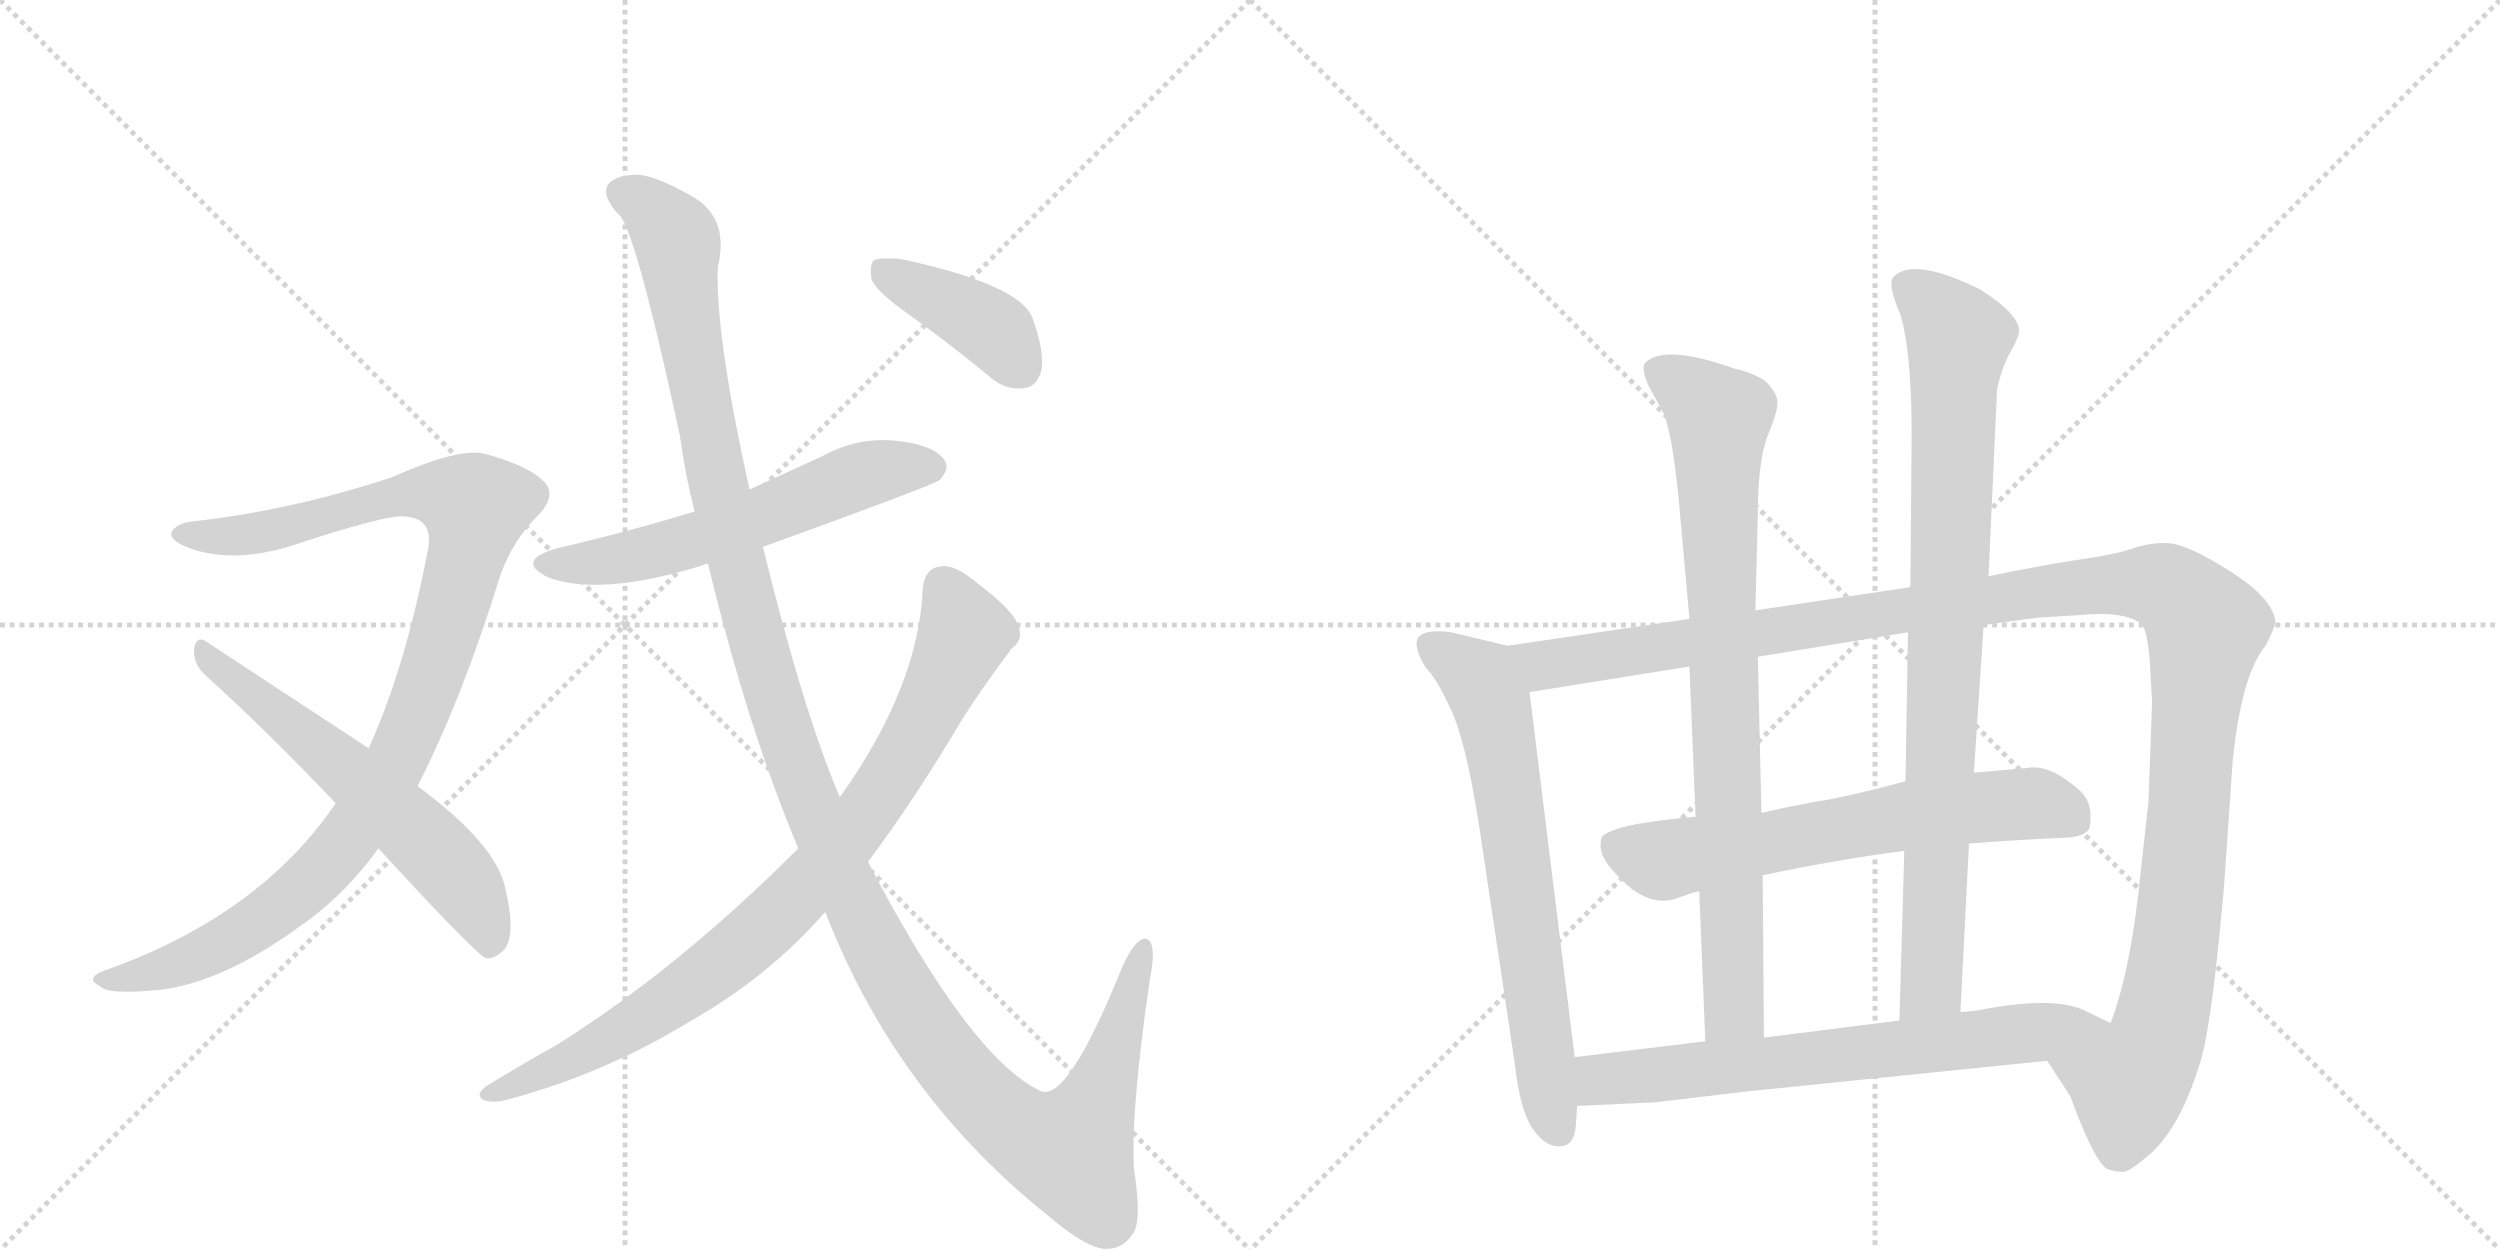 <svg version="1.1" viewBox="0 0 2048 1024" xmlns="http://www.w3.org/2000/svg">
  <g stroke="lightgray" stroke-dasharray="1,1" stroke-width="1" transform="scale(4, 4)">
    <line x1="0" y1="0" x2="256" y2="256"></line>
    <line x1="256" y1="0" x2="0" y2="256"></line>
    <line x1="128" y1="0" x2="128" y2="256"></line>
    <line x1="0" y1="128" x2="256" y2="128"></line>
    <line x1="256" y1="0" x2="512" y2="256"></line>
    <line x1="512" y1="0" x2="256" y2="256"></line>
    <line x1="384" y1="0" x2="384" y2="256"></line>
    <line x1="256" y1="128" x2="512" y2="128"></line>
  </g>
<g transform="scale(1, -1) translate(0, -850)">
   <style type="text/css">
    @keyframes keyframes0 {
      from {
       stroke: black;
       stroke-dashoffset: 1033;
       stroke-width: 128;
       }
       77% {
       animation-timing-function: step-end;
       stroke: black;
       stroke-dashoffset: 0;
       stroke-width: 128;
       }
       to {
       stroke: black;
       stroke-width: 1024;
       }
       }
       #make-me-a-hanzi-animation-0 {
         animation: keyframes0 1.091s both;
         animation-delay: 0s;
         animation-timing-function: linear;
       }
    @keyframes keyframes1 {
      from {
       stroke: black;
       stroke-dashoffset: 599;
       stroke-width: 128;
       }
       66% {
       animation-timing-function: step-end;
       stroke: black;
       stroke-dashoffset: 0;
       stroke-width: 128;
       }
       to {
       stroke: black;
       stroke-width: 1024;
       }
       }
       #make-me-a-hanzi-animation-1 {
         animation: keyframes1 0.737s both;
         animation-delay: 1.091s;
         animation-timing-function: linear;
       }
    @keyframes keyframes2 {
      from {
       stroke: black;
       stroke-dashoffset: 582;
       stroke-width: 128;
       }
       65% {
       animation-timing-function: step-end;
       stroke: black;
       stroke-dashoffset: 0;
       stroke-width: 128;
       }
       to {
       stroke: black;
       stroke-width: 1024;
       }
       }
       #make-me-a-hanzi-animation-2 {
         animation: keyframes2 0.724s both;
         animation-delay: 1.828s;
         animation-timing-function: linear;
       }
    @keyframes keyframes3 {
      from {
       stroke: black;
       stroke-dashoffset: 1331;
       stroke-width: 128;
       }
       81% {
       animation-timing-function: step-end;
       stroke: black;
       stroke-dashoffset: 0;
       stroke-width: 128;
       }
       to {
       stroke: black;
       stroke-width: 1024;
       }
       }
       #make-me-a-hanzi-animation-3 {
         animation: keyframes3 1.333s both;
         animation-delay: 2.552s;
         animation-timing-function: linear;
       }
    @keyframes keyframes4 {
      from {
       stroke: black;
       stroke-dashoffset: 856;
       stroke-width: 128;
       }
       74% {
       animation-timing-function: step-end;
       stroke: black;
       stroke-dashoffset: 0;
       stroke-width: 128;
       }
       to {
       stroke: black;
       stroke-width: 1024;
       }
       }
       #make-me-a-hanzi-animation-4 {
         animation: keyframes4 0.947s both;
         animation-delay: 3.885s;
         animation-timing-function: linear;
       }
    @keyframes keyframes5 {
      from {
       stroke: black;
       stroke-dashoffset: 400;
       stroke-width: 128;
       }
       57% {
       animation-timing-function: step-end;
       stroke: black;
       stroke-dashoffset: 0;
       stroke-width: 128;
       }
       to {
       stroke: black;
       stroke-width: 1024;
       }
       }
       #make-me-a-hanzi-animation-5 {
         animation: keyframes5 0.576s both;
         animation-delay: 4.832s;
         animation-timing-function: linear;
       }
    @keyframes keyframes6 {
      from {
       stroke: black;
       stroke-dashoffset: 680;
       stroke-width: 128;
       }
       69% {
       animation-timing-function: step-end;
       stroke: black;
       stroke-dashoffset: 0;
       stroke-width: 128;
       }
       to {
       stroke: black;
       stroke-width: 1024;
       }
       }
       #make-me-a-hanzi-animation-6 {
         animation: keyframes6 0.803s both;
         animation-delay: 5.407s;
         animation-timing-function: linear;
       }
    @keyframes keyframes7 {
      from {
       stroke: black;
       stroke-dashoffset: 1284;
       stroke-width: 128;
       }
       81% {
       animation-timing-function: step-end;
       stroke: black;
       stroke-dashoffset: 0;
       stroke-width: 128;
       }
       to {
       stroke: black;
       stroke-width: 1024;
       }
       }
       #make-me-a-hanzi-animation-7 {
         animation: keyframes7 1.295s both;
         animation-delay: 6.21s;
         animation-timing-function: linear;
       }
    @keyframes keyframes8 {
      from {
       stroke: black;
       stroke-dashoffset: 639;
       stroke-width: 128;
       }
       68% {
       animation-timing-function: step-end;
       stroke: black;
       stroke-dashoffset: 0;
       stroke-width: 128;
       }
       to {
       stroke: black;
       stroke-width: 1024;
       }
       }
       #make-me-a-hanzi-animation-8 {
         animation: keyframes8 0.77s both;
         animation-delay: 7.505s;
         animation-timing-function: linear;
       }
    @keyframes keyframes9 {
      from {
       stroke: black;
       stroke-dashoffset: 831;
       stroke-width: 128;
       }
       73% {
       animation-timing-function: step-end;
       stroke: black;
       stroke-dashoffset: 0;
       stroke-width: 128;
       }
       to {
       stroke: black;
       stroke-width: 1024;
       }
       }
       #make-me-a-hanzi-animation-9 {
         animation: keyframes9 0.926s both;
         animation-delay: 8.275s;
         animation-timing-function: linear;
       }
    @keyframes keyframes10 {
      from {
       stroke: black;
       stroke-dashoffset: 879;
       stroke-width: 128;
       }
       74% {
       animation-timing-function: step-end;
       stroke: black;
       stroke-dashoffset: 0;
       stroke-width: 128;
       }
       to {
       stroke: black;
       stroke-width: 1024;
       }
       }
       #make-me-a-hanzi-animation-10 {
         animation: keyframes10 0.965s both;
         animation-delay: 9.202s;
         animation-timing-function: linear;
       }
    @keyframes keyframes11 {
      from {
       stroke: black;
       stroke-dashoffset: 689;
       stroke-width: 128;
       }
       69% {
       animation-timing-function: step-end;
       stroke: black;
       stroke-dashoffset: 0;
       stroke-width: 128;
       }
       to {
       stroke: black;
       stroke-width: 1024;
       }
       }
       #make-me-a-hanzi-animation-11 {
         animation: keyframes11 0.811s both;
         animation-delay: 10.167s;
         animation-timing-function: linear;
       }
</style>
<path d="M 342 206 Q 378 276 410 379 Q 420 407 440 427 Q 458 445 444 457 Q 431 469 398 478 Q 377 484 321 459 Q 239 432 159 423 Q 146 422 141 415 Q 137 408 155 401 Q 191 388 239 403 Q 315 428 330 427 Q 357 426 350 397 Q 332 303 302 237 L 275 192 Q 212 99 83 54 Q 70 48 82 42 Q 88 35 130 39 Q 182 45 244 90 Q 281 115 310 155 L 342 206 Z" fill="lightgray"></path> 
<path d="M 310 155 Q 388 70 398 65 Q 405 64 413 72 Q 423 84 414 122 Q 407 158 342 206 L 302 237 L 168 325 Q 161 329 159 319 Q 158 307 167 298 Q 218 252 275 192 L 310 155 Z" fill="lightgray"></path> 
<path d="M 625 402 Q 766 453 770 457 Q 779 467 773 474 Q 764 486 733 489 Q 702 492 673 476 L 614 449 L 569 431 Q 517 415 457 401 Q 421 391 449 377 Q 492 361 576 387 Q 577 388 580 388 L 625 402 Z" fill="lightgray"></path> 
<path d="M 676 103 Q 734 -47 860 -147 Q 888 -171 904 -173 Q 919 -174 927 -162 Q 936 -153 929 -108 Q 926 -62 942 48 Q 948 78 939 81 Q 930 82 919 57 Q 873 -57 851 -43 Q 794 -15 711 144 L 688 197 Q 658 267 625 402 L 614 449 Q 586 575 588 631 Q 597 668 572 686 Q 566 690 560 693 Q 536 706 522 707 Q 509 706 508 705 Q 486 698 506 675 Q 519 669 557 493 Q 561 463 569 431 L 580 388 Q 613 252 654 155 L 676 103 Z" fill="lightgray"></path> 
<path d="M 711 144 Q 748 193 789 262 Q 807 290 829 319 Q 839 326 834 338 Q 830 350 801 372 Q 782 388 771 386 Q 758 385 756 369 Q 753 288 688 197 L 654 155 Q 555 56 456 -6 Q 429 -21 398 -40 Q 389 -47 396 -51 Q 403 -54 415 -51 Q 494 -30 563 12 Q 629 49 676 103 L 711 144 Z" fill="lightgray"></path> 
<path d="M 745 592 Q 776 570 810 542 Q 823 530 839 532 Q 849 533 853 546 Q 856 561 846 589 Q 836 617 737 638 Q 721 639 716 637 Q 712 633 714 621 Q 718 611 745 592 Z" fill="lightgray"></path> 
<path d="M 1235 321 L 1189 332 Q 1168 335 1162 328 Q 1157 321 1168 303 Q 1177 294 1188 270 Q 1200 246 1211 178 L 1241 -22 Q 1245 -58 1255 -74 Q 1266 -90 1278 -89 Q 1290 -89 1291 -71 L 1292 -56 L 1290 -16 L 1253 283 C 1249 313 1249 318 1235 321 Z" fill="lightgray"></path> 
<path d="M 1625 338 L 1669 344 L 1702 346 Q 1742 350 1755 338 Q 1759 332 1761 310 L 1763 275 L 1760 193 L 1754 139 Q 1746 56 1729 12 C 1720 -17 1661 6 1677 -19 L 1696 -48 Q 1716 -103 1727 -108 Q 1734 -110 1739 -110 Q 1744 -110 1757 -99 Q 1786 -77 1804 -15 Q 1813 21 1822 125 L 1829 226 Q 1836 297 1856 321 Q 1863 335 1864 340 Q 1863 359 1827 382 Q 1792 404 1777 405 Q 1763 406 1748 401 Q 1734 396 1706 392 Q 1678 388 1629 378 L 1565 369 L 1438 350 L 1384 343 L 1235 321 C 1205 317 1223 278 1253 283 L 1384 304 L 1440 312 L 1563 332 L 1625 338 Z" fill="lightgray"></path> 
<path d="M 1613 159 Q 1652 162 1696 164 Q 1711 166 1712 173 Q 1715 193 1703 203 Q 1679 224 1662 221 L 1617 217 L 1561 210 Q 1513 197 1486 193 Q 1459 188 1443 184 L 1389 181 Q 1366 179 1341 175 Q 1316 170 1312 164 Q 1308 150 1323 135 Q 1350 104 1376 115 Q 1387 119 1392 120 L 1444 133 Q 1506 146 1560 153 L 1613 159 Z" fill="lightgray"></path> 
<path d="M 1375 443 L 1384 343 L 1384 304 L 1389 181 L 1392 120 L 1397 -3 C 1398 -33 1445 -30 1445 0 L 1444 133 L 1443 184 L 1440 312 L 1438 350 L 1440 428 Q 1440 472 1448 493 Q 1457 514 1456 522 Q 1455 529 1446 538 Q 1435 545 1421 548 Q 1362 569 1347 552 Q 1345 547 1350 535 L 1363 511 Q 1370 493 1375 443 Z" fill="lightgray"></path> 
<path d="M 1606 21 L 1613 159 L 1617 217 L 1625 338 L 1629 378 L 1636 531 Q 1639 546 1646 560 Q 1654 574 1654 578 Q 1655 592 1622 613 Q 1567 640 1551 623 Q 1546 617 1557 592 Q 1566 560 1566 495 L 1565 369 L 1563 332 L 1561 210 L 1560 153 L 1556 14 C 1555 -16 1604 -9 1606 21 Z" fill="lightgray"></path> 
<path d="M 1729 12 L 1710 21 Q 1687 34 1629 24 Q 1614 21 1606 21 L 1556 14 L 1445 0 L 1397 -3 L 1290 -16 C 1260 -20 1262 -57 1292 -56 L 1356 -53 L 1432 -44 L 1677 -19 C 1707 -16 1756 -1 1729 12 Z" fill="lightgray"></path> 
      <clipPath id="make-me-a-hanzi-clip-0">
      <path d="M 342 206 Q 378 276 410 379 Q 420 407 440 427 Q 458 445 444 457 Q 431 469 398 478 Q 377 484 321 459 Q 239 432 159 423 Q 146 422 141 415 Q 137 408 155 401 Q 191 388 239 403 Q 315 428 330 427 Q 357 426 350 397 Q 332 303 302 237 L 275 192 Q 212 99 83 54 Q 70 48 82 42 Q 88 35 130 39 Q 182 45 244 90 Q 281 115 310 155 L 342 206 Z" fill="lightgray"></path>
      </clipPath>
      <path clip-path="url(#make-me-a-hanzi-clip-0)" d="M 148 413 L 188 410 L 247 420 L 338 447 L 390 435 L 350 287 L 323 223 L 286 163 L 247 122 L 183 77 L 120 51 L 88 48 " fill="none" id="make-me-a-hanzi-animation-0" stroke-dasharray="905 1810" stroke-linecap="round"></path>

      <clipPath id="make-me-a-hanzi-clip-1">
      <path d="M 310 155 Q 388 70 398 65 Q 405 64 413 72 Q 423 84 414 122 Q 407 158 342 206 L 302 237 L 168 325 Q 161 329 159 319 Q 158 307 167 298 Q 218 252 275 192 L 310 155 Z" fill="lightgray"></path>
      </clipPath>
      <path clip-path="url(#make-me-a-hanzi-clip-1)" d="M 168 315 L 283 221 L 368 140 L 391 109 L 400 72 " fill="none" id="make-me-a-hanzi-animation-1" stroke-dasharray="471 942" stroke-linecap="round"></path>

      <clipPath id="make-me-a-hanzi-clip-2">
      <path d="M 625 402 Q 766 453 770 457 Q 779 467 773 474 Q 764 486 733 489 Q 702 492 673 476 L 614 449 L 569 431 Q 517 415 457 401 Q 421 391 449 377 Q 492 361 576 387 Q 577 388 580 388 L 625 402 Z" fill="lightgray"></path>
      </clipPath>
      <path clip-path="url(#make-me-a-hanzi-clip-2)" d="M 450 390 L 481 388 L 541 399 L 631 428 L 703 460 L 763 467 " fill="none" id="make-me-a-hanzi-animation-2" stroke-dasharray="454 908" stroke-linecap="round"></path>

      <clipPath id="make-me-a-hanzi-clip-3">
      <path d="M 676 103 Q 734 -47 860 -147 Q 888 -171 904 -173 Q 919 -174 927 -162 Q 936 -153 929 -108 Q 926 -62 942 48 Q 948 78 939 81 Q 930 82 919 57 Q 873 -57 851 -43 Q 794 -15 711 144 L 688 197 Q 658 267 625 402 L 614 449 Q 586 575 588 631 Q 597 668 572 686 Q 566 690 560 693 Q 536 706 522 707 Q 509 706 508 705 Q 486 698 506 675 Q 519 669 557 493 Q 561 463 569 431 L 580 388 Q 613 252 654 155 L 676 103 Z" fill="lightgray"></path>
      </clipPath>
      <path clip-path="url(#make-me-a-hanzi-clip-3)" d="M 512 690 L 531 681 L 555 651 L 590 444 L 634 276 L 678 158 L 754 13 L 810 -56 L 845 -82 L 878 -91 L 911 -19 L 936 74 " fill="none" id="make-me-a-hanzi-animation-3" stroke-dasharray="1203 2406" stroke-linecap="round"></path>

      <clipPath id="make-me-a-hanzi-clip-4">
      <path d="M 711 144 Q 748 193 789 262 Q 807 290 829 319 Q 839 326 834 338 Q 830 350 801 372 Q 782 388 771 386 Q 758 385 756 369 Q 753 288 688 197 L 654 155 Q 555 56 456 -6 Q 429 -21 398 -40 Q 389 -47 396 -51 Q 403 -54 415 -51 Q 494 -30 563 12 Q 629 49 676 103 L 711 144 Z" fill="lightgray"></path>
      </clipPath>
      <path clip-path="url(#make-me-a-hanzi-clip-4)" d="M 772 370 L 788 339 L 781 309 L 729 212 L 670 135 L 613 78 L 558 36 L 484 -9 L 401 -46 " fill="none" id="make-me-a-hanzi-animation-4" stroke-dasharray="728 1456" stroke-linecap="round"></path>

      <clipPath id="make-me-a-hanzi-clip-5">
      <path d="M 745 592 Q 776 570 810 542 Q 823 530 839 532 Q 849 533 853 546 Q 856 561 846 589 Q 836 617 737 638 Q 721 639 716 637 Q 712 633 714 621 Q 718 611 745 592 Z" fill="lightgray"></path>
      </clipPath>
      <path clip-path="url(#make-me-a-hanzi-clip-5)" d="M 721 631 L 806 585 L 836 549 " fill="none" id="make-me-a-hanzi-animation-5" stroke-dasharray="272 544" stroke-linecap="round"></path>

      <clipPath id="make-me-a-hanzi-clip-6">
      <path d="M 1235 321 L 1189 332 Q 1168 335 1162 328 Q 1157 321 1168 303 Q 1177 294 1188 270 Q 1200 246 1211 178 L 1241 -22 Q 1245 -58 1255 -74 Q 1266 -90 1278 -89 Q 1290 -89 1291 -71 L 1292 -56 L 1290 -16 L 1253 283 C 1249 313 1249 318 1235 321 Z" fill="lightgray"></path>
      </clipPath>
      <path clip-path="url(#make-me-a-hanzi-clip-6)" d="M 1171 322 L 1206 299 L 1223 271 L 1267 -41 L 1277 -74 " fill="none" id="make-me-a-hanzi-animation-6" stroke-dasharray="552 1104" stroke-linecap="round"></path>

      <clipPath id="make-me-a-hanzi-clip-7">
      <path d="M 1625 338 L 1669 344 L 1702 346 Q 1742 350 1755 338 Q 1759 332 1761 310 L 1763 275 L 1760 193 L 1754 139 Q 1746 56 1729 12 C 1720 -17 1661 6 1677 -19 L 1696 -48 Q 1716 -103 1727 -108 Q 1734 -110 1739 -110 Q 1744 -110 1757 -99 Q 1786 -77 1804 -15 Q 1813 21 1822 125 L 1829 226 Q 1836 297 1856 321 Q 1863 335 1864 340 Q 1863 359 1827 382 Q 1792 404 1777 405 Q 1763 406 1748 401 Q 1734 396 1706 392 Q 1678 388 1629 378 L 1565 369 L 1438 350 L 1384 343 L 1235 321 C 1205 317 1223 278 1253 283 L 1384 304 L 1440 312 L 1563 332 L 1625 338 Z" fill="lightgray"></path>
      </clipPath>
      <path clip-path="url(#make-me-a-hanzi-clip-7)" d="M 1243 317 L 1265 305 L 1718 371 L 1763 372 L 1786 361 L 1807 337 L 1785 96 L 1768 4 L 1744 -36 L 1686 -20 " fill="none" id="make-me-a-hanzi-animation-7" stroke-dasharray="1156 2312" stroke-linecap="round"></path>

      <clipPath id="make-me-a-hanzi-clip-8">
      <path d="M 1613 159 Q 1652 162 1696 164 Q 1711 166 1712 173 Q 1715 193 1703 203 Q 1679 224 1662 221 L 1617 217 L 1561 210 Q 1513 197 1486 193 Q 1459 188 1443 184 L 1389 181 Q 1366 179 1341 175 Q 1316 170 1312 164 Q 1308 150 1323 135 Q 1350 104 1376 115 Q 1387 119 1392 120 L 1444 133 Q 1506 146 1560 153 L 1613 159 Z" fill="lightgray"></path>
      </clipPath>
      <path clip-path="url(#make-me-a-hanzi-clip-8)" d="M 1323 157 L 1359 145 L 1559 182 L 1666 192 L 1698 179 " fill="none" id="make-me-a-hanzi-animation-8" stroke-dasharray="511 1022" stroke-linecap="round"></path>

      <clipPath id="make-me-a-hanzi-clip-9">
      <path d="M 1375 443 L 1384 343 L 1384 304 L 1389 181 L 1392 120 L 1397 -3 C 1398 -33 1445 -30 1445 0 L 1444 133 L 1443 184 L 1440 312 L 1438 350 L 1440 428 Q 1440 472 1448 493 Q 1457 514 1456 522 Q 1455 529 1446 538 Q 1435 545 1421 548 Q 1362 569 1347 552 Q 1345 547 1350 535 L 1363 511 Q 1370 493 1375 443 Z" fill="lightgray"></path>
      </clipPath>
      <path clip-path="url(#make-me-a-hanzi-clip-9)" d="M 1355 548 L 1408 506 L 1420 24 L 1403 5 " fill="none" id="make-me-a-hanzi-animation-9" stroke-dasharray="703 1406" stroke-linecap="round"></path>

      <clipPath id="make-me-a-hanzi-clip-10">
      <path d="M 1606 21 L 1613 159 L 1617 217 L 1625 338 L 1629 378 L 1636 531 Q 1639 546 1646 560 Q 1654 574 1654 578 Q 1655 592 1622 613 Q 1567 640 1551 623 Q 1546 617 1557 592 Q 1566 560 1566 495 L 1565 369 L 1563 332 L 1561 210 L 1560 153 L 1556 14 C 1555 -16 1604 -9 1606 21 Z" fill="lightgray"></path>
      </clipPath>
      <path clip-path="url(#make-me-a-hanzi-clip-10)" d="M 1561 617 L 1585 599 L 1605 573 L 1582 43 L 1561 22 " fill="none" id="make-me-a-hanzi-animation-10" stroke-dasharray="751 1502" stroke-linecap="round"></path>

      <clipPath id="make-me-a-hanzi-clip-11">
      <path d="M 1729 12 L 1710 21 Q 1687 34 1629 24 Q 1614 21 1606 21 L 1556 14 L 1445 0 L 1397 -3 L 1290 -16 C 1260 -20 1262 -57 1292 -56 L 1356 -53 L 1432 -44 L 1677 -19 C 1707 -16 1756 -1 1729 12 Z" fill="lightgray"></path>
      </clipPath>
      <path clip-path="url(#make-me-a-hanzi-clip-11)" d="M 1298 -49 L 1315 -33 L 1545 -11 L 1692 10 L 1722 9 " fill="none" id="make-me-a-hanzi-animation-11" stroke-dasharray="561 1122" stroke-linecap="round"></path>

</g>
</svg>
